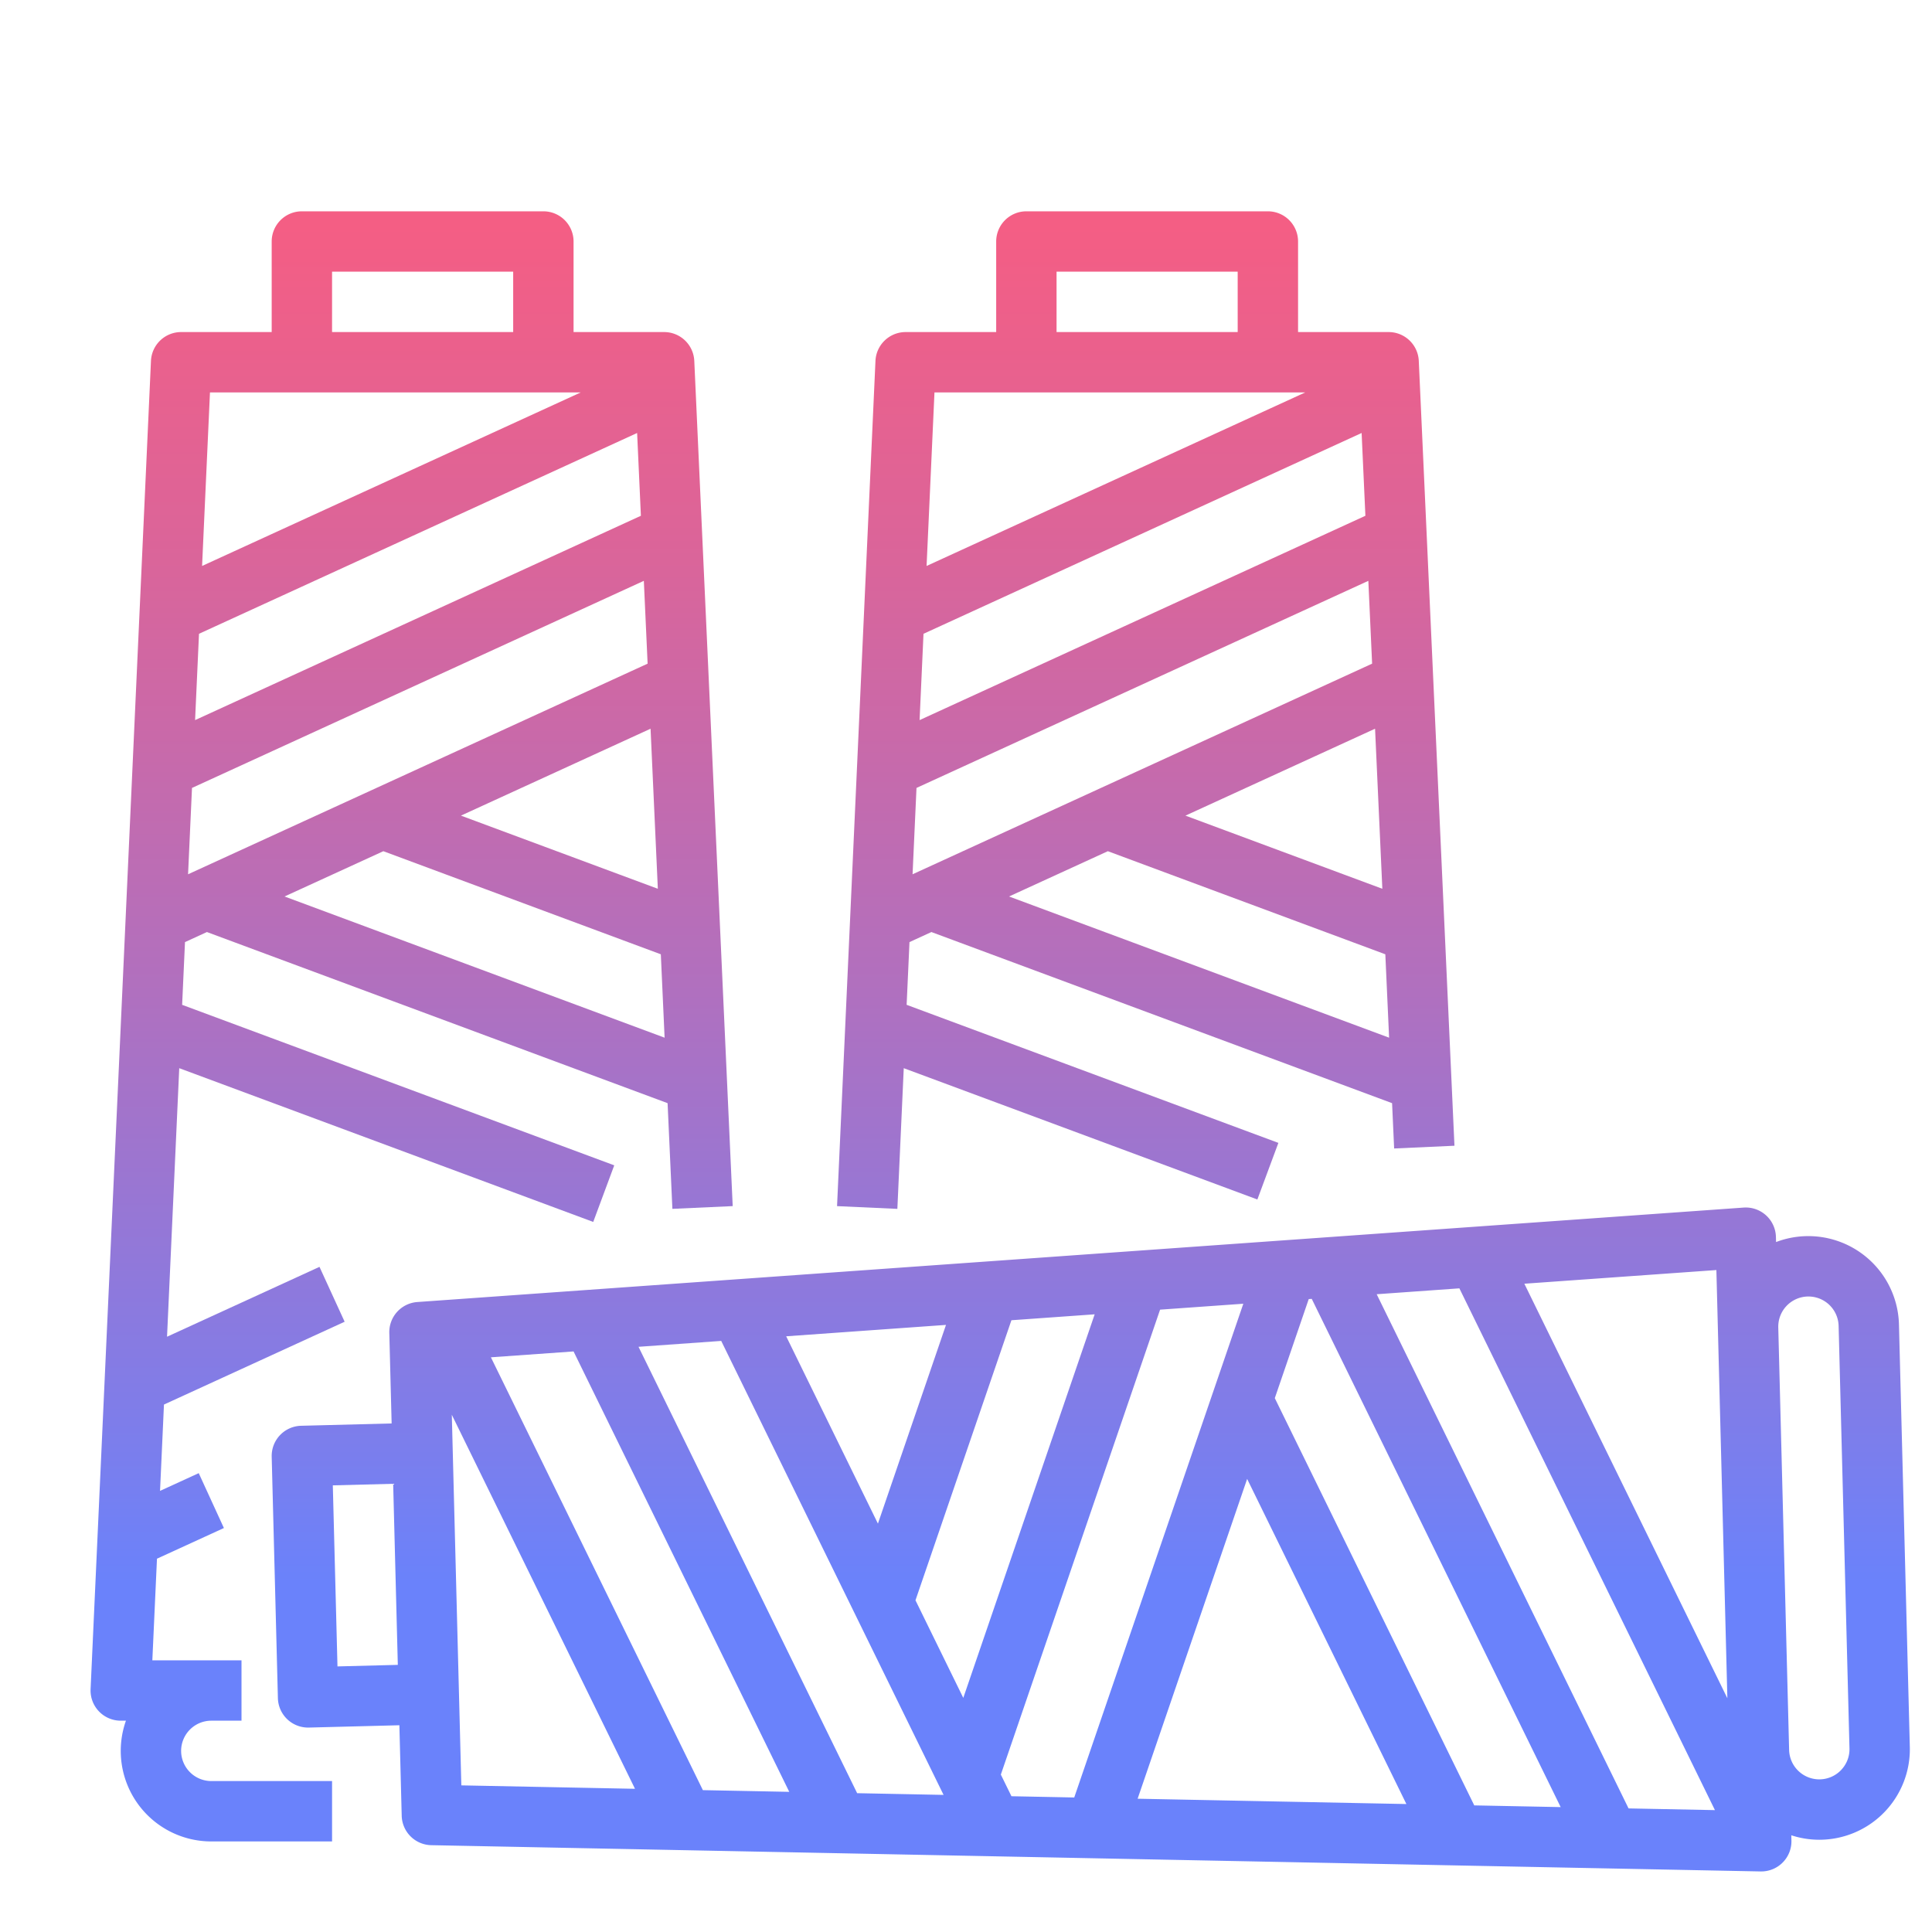 <svg id="GD001" height="512" viewBox="0 0 512 512" width="512" xmlns="http://www.w3.org/2000/svg" xmlns:xlink="http://www.w3.org/1999/xlink"><linearGradient id="New_Gradient_Swatch_2" gradientUnits="userSpaceOnUse" x1="109.087" x2="109.087" y1="11.728" y2="419.662"><stop offset="0" stop-color="#fc5c7d"/><stop offset=".129" stop-color="#f35e85"/><stop offset=".343" stop-color="#d9659b"/><stop offset=".616" stop-color="#b070bf"/><stop offset=".934" stop-color="#777ff0"/><stop offset="1" stop-color="#6a82fb"/></linearGradient><linearGradient id="New_Gradient_Swatch_2-2" x1="303.636" x2="303.636" xlink:href="#New_Gradient_Swatch_2" y1="11.728" y2="419.662"/><linearGradient id="New_Gradient_Swatch_2-3" x1="289.064" x2="289.064" xlink:href="#New_Gradient_Swatch_2" y1="11.728" y2="419.662"/><path d="m48 464a8.009 8.009 0 0 1 8-8h8v-16h-23.628l1.228-26.929 17.737-8.129-6.67-14.542-10.254 4.7 1.04-22.879 47.88-21.946-6.666-14.544-40.4 18.515 3.235-71.166 109.71 40.745 5.57-15-114.514-42.532.755-16.626 5.811-2.667 122.083 45.35 1.273 28.009 15.983-.726-10.181-224a8 8 0 0 0 -7.992-7.633h-24v-24a8 8 0 0 0 -8-8h-64a8 8 0 0 0 -8 8v24h-24a8 8 0 0 0 -7.992 7.637l-16 352a8 8 0 0 0 7.992 8.363h1.376a23.992 23.992 0 0 0 22.624 32h32v-16h-32a8.009 8.009 0 0 1 -8-8zm4.737-296.04 116.107-53.213 1 21.939-118.144 54.148zm-1.856 40.849 119.744-54.882 1 21.949-121.785 55.816zm121.525-15.692 1.928 42.418-52.18-19.386zm-97 44.46 26.185-12 73.536 27.32 1 22.1zm12.594-165.577h48v16h-48zm65.892 32-100.338 45.986 2.091-45.986z" fill="url(#New_Gradient_Swatch_2)"/><path d="m239.505 283.077 93.71 34.8 5.57-15-98.517-36.589.755-16.626 5.811-2.662 122.083 45.35.546 12.009 15.983-.726-9.454-208a8 8 0 0 0 -7.992-7.633h-24v-24a8 8 0 0 0 -8-8h-64a8 8 0 0 0 -8 8v24h-24a8 8 0 0 0 -7.992 7.637l-10.181 224 15.983.726zm5.232-115.117 116.107-53.213 1 21.939-118.144 54.148zm-1.856 40.849 119.744-54.882 1 21.949-121.785 55.816zm121.525-15.692 1.928 42.418-52.18-19.386zm-97 44.46 26.185-12 73.536 27.32 1 22.1zm12.594-165.577h48v16h-48zm65.892 32-100.338 45.986 2.091-45.986z" fill="url(#New_Gradient_Swatch_2-2)"/><path d="m506.12 462.929-2.876-111.963a24.027 24.027 0 0 0 -32.57-21.81l-.035-1.361a8 8 0 0 0 -8.566-7.774l-351.473 25.031a8 8 0 0 0 -7.43 8.184l.617 23.993-23.993.617a8 8 0 0 0 -7.792 8.2l1.644 63.978a8 8 0 0 0 7.993 7.8h.209l23.992-.616.617 23.992a8 8 0 0 0 7.839 7.793l352.294 6.958h.159a8 8 0 0 0 8-8.2l-.035-1.383a23.954 23.954 0 0 0 7.4 1.186q.315 0 .631-.009a24 24 0 0 0 23.377-24.607zm-336.906-106.012 21.915-1.56 58.925 120.309-22.9-.453zm39.948 117.941-22.893-.452-56.176-114.706 21.907-1.556zm33.449-50.764 25.424-74.215 22.063-1.571-34.818 101.653zm-9.952-20.32-24.314-49.643 42.354-3.017zm32.574 66.508 42.2-123.209 22.058-1.57-44.807 130.847-16.64-.329zm65.273-78.354 42.2 86.16-71.224-1.407zm7.33-21.407 8.99-26.253.8-.057 65.968 134.689-22.9-.453zm27-27.536 21.915-1.56 67.725 138.275-22.891-.452zm92.934 107.074-53.801-109.859 50.89-3.624zm-368.335-8.441-1.235-47.983 15.994-.412 1.233 47.985zm30.3-66.69 48.546 99.123-46.024-.909zm368.2 94.127a8 8 0 0 1 -13.8-5.305l-2.875-111.963a8 8 0 0 1 7.792-8.2h.212a8 8 0 0 1 7.99 7.794l2.876 111.963a7.952 7.952 0 0 1 -2.202 5.711z" fill="url(#New_Gradient_Swatch_2-3)"/></svg>